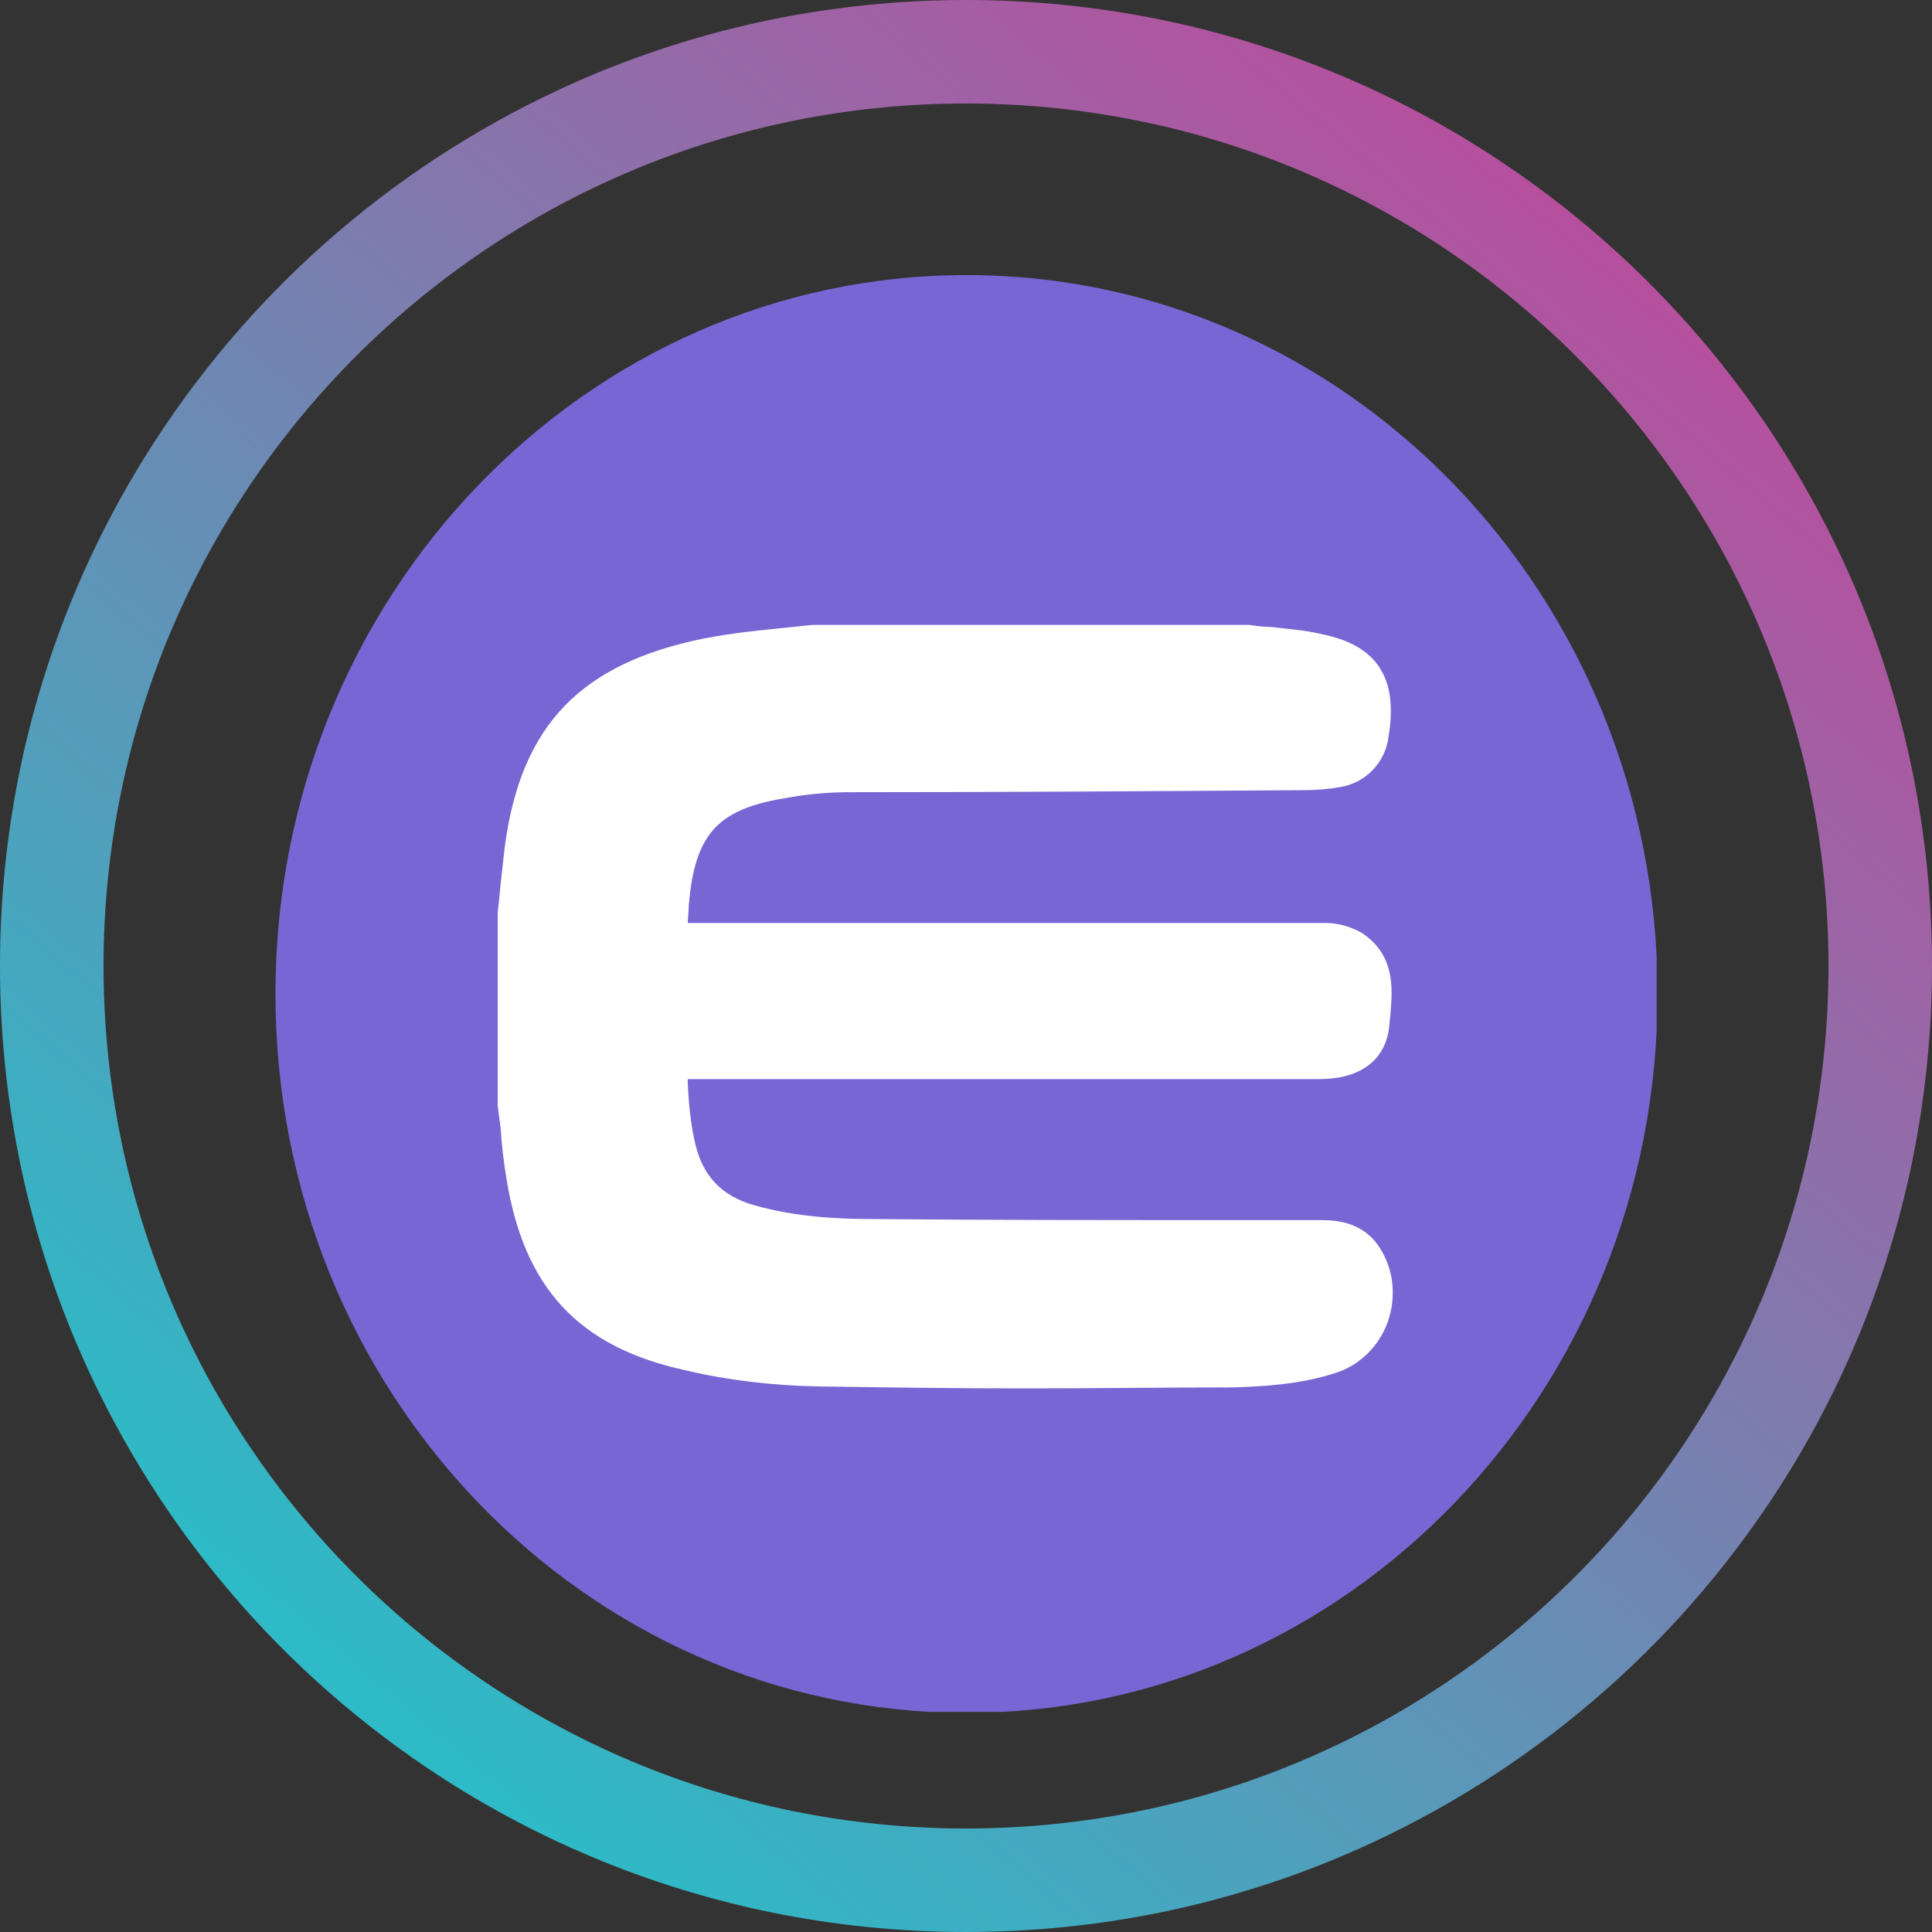 <svg width="256" height="256" viewBox="0 0 256 256" fill="none" xmlns="http://www.w3.org/2000/svg">
<rect x="0" y="0" width="256" height="256" fill="#333333" stroke="none"/>
<path d="M128 256C119.334 256.002 110.691 255.131 102.2 253.4C85.827 250.046 70.275 243.501 56.43 234.139C35.851 220.247 19.742 200.686 10.055 177.824C6.783 170.082 4.286 162.034 2.6 153.8C-0.867 136.777 -0.867 119.23 2.6 102.207C5.953 85.834 12.498 70.282 21.86 56.437C35.752 35.856 55.314 19.746 78.177 10.059C85.919 6.786 93.966 4.287 102.2 2.6C119.223 -0.867 136.77 -0.867 153.793 2.6C170.166 5.953 185.718 12.498 199.563 21.86C220.142 35.752 236.251 55.314 245.938 78.176C249.212 85.918 251.712 93.965 253.4 102.2C256.867 119.223 256.867 136.77 253.4 153.793C250.047 170.166 243.502 185.719 234.14 199.563C220.247 220.142 200.686 236.251 177.824 245.938C170.082 249.212 162.035 251.711 153.8 253.4C145.309 255.131 136.666 256.002 128 256V256ZM128 13.713C120.264 13.711 112.547 14.489 104.967 16.035C90.348 19.029 76.461 24.872 64.1 33.232C45.728 45.637 31.347 63.103 22.7 83.515C19.778 90.428 17.547 97.614 16.041 104.967C12.945 120.166 12.945 135.833 16.041 151.032C19.036 165.651 24.881 179.537 33.241 191.898C45.645 210.272 63.111 224.655 83.523 233.305C90.437 236.227 97.623 238.457 104.976 239.963C120.175 243.059 135.842 243.059 151.041 239.963C165.66 236.969 179.547 231.125 191.907 222.763C210.276 210.358 224.654 192.894 233.3 172.485C236.222 165.571 238.453 158.385 239.959 151.032C243.055 135.833 243.055 120.166 239.959 104.967C236.964 90.348 231.119 76.463 222.759 64.102C210.357 45.73 192.894 31.349 172.485 22.7C165.571 19.778 158.385 17.547 151.032 16.041C143.452 14.494 135.736 13.714 128 13.714V13.713Z" fill="url(#paint0_linear)"/>
<g clip-path="url(#clip0)">
<path d="M128.07 226.964C178.642 226.964 219.639 184.316 219.639 131.707C219.639 79.098 178.642 36.45 128.07 36.45C77.497 36.45 36.5 79.098 36.5 131.707C36.5 184.316 77.497 226.964 128.07 226.964Z" fill="#7866D5"/>
<path d="M165.137 85.355C168.236 85.758 171.465 86.027 174.565 86.564C180.635 87.773 182.701 90.998 181.668 97.447C181.41 99.865 179.602 101.746 177.277 102.149C175.856 102.418 174.306 102.552 172.886 102.418C152.738 102.418 132.719 102.552 112.571 102.552C109.601 102.552 106.501 102.821 103.53 103.358C93.586 104.971 89.711 109.27 88.936 119.75C88.549 124.586 88.549 124.586 93.327 124.586H175.727C177.019 124.586 178.181 124.989 179.343 125.661C182.96 128.08 182.056 131.976 181.926 135.469C181.797 138.291 180.118 139.903 177.277 140.44C176.115 140.709 174.952 140.709 173.661 140.709H91.519C88.549 140.709 88.549 140.709 88.807 143.799C88.936 146.621 89.195 149.442 89.84 152.263C91.132 157.369 94.102 160.593 99.139 162.071C104.564 163.684 110.246 163.952 115.8 164.087H174.565C177.019 164.087 179.343 164.355 180.893 166.774C183.347 170.804 182.056 176.044 178.181 178.597C177.664 179 177.148 179.269 176.502 179.403C172.24 180.881 167.849 181.15 163.328 181.284C144.859 181.687 126.52 181.687 108.18 181.284C102.497 181.15 96.814 180.478 91.261 179.269C78.216 176.447 71.63 169.461 69.434 155.757C68.917 152.666 68.659 149.442 68.272 146.217V121.228C68.53 118.809 68.788 116.256 69.047 113.838C70.726 98.387 77.442 90.729 92.036 87.236C97.202 86.027 102.626 85.758 107.793 85.221L165.137 85.355V85.355Z" fill="white"/>
<path d="M135.69 183.971C126.391 183.971 117.221 183.837 108.051 183.702C102.239 183.568 96.427 182.896 90.744 181.553C76.667 178.462 69.434 170.67 67.109 156.16C66.722 153.876 66.463 151.592 66.334 149.442C66.205 148.501 66.076 147.561 65.947 146.486V120.959L66.205 118.54C66.334 116.794 66.593 115.182 66.722 113.569C68.53 97.044 76.021 88.579 91.648 84.952C95.781 84.011 99.785 83.608 103.789 83.205L107.663 82.802H165.524C166.428 82.937 167.461 83.071 168.365 83.071C170.561 83.34 172.757 83.474 175.081 84.011C182.443 85.489 185.284 89.789 183.993 97.581C183.605 100.94 181.022 103.761 177.535 104.299C175.985 104.568 174.436 104.702 172.757 104.702C152.738 104.836 132.59 104.971 112.571 104.971C109.73 104.971 106.759 105.239 103.918 105.777C95.006 107.255 92.036 110.614 91.261 120.018C91.261 120.824 91.132 121.631 91.132 122.302H175.727C177.406 122.302 179.085 122.84 180.506 123.646C184.897 126.602 184.509 131.035 184.251 134.26C184.251 134.663 184.122 135.2 184.122 135.603C183.864 139.365 181.668 141.918 177.664 142.724C176.244 142.993 174.952 142.993 173.661 142.993H91.132V143.53C91.261 146.352 91.519 149.039 92.165 151.726C93.198 155.891 95.652 158.444 99.785 159.653C105.339 161.265 111.021 161.534 115.929 161.534C131.169 161.668 146.668 161.668 161.779 161.668H174.694C176.631 161.668 180.635 161.668 182.96 165.564C184.509 168.117 184.897 171.073 184.251 173.894C183.605 176.716 181.926 179.134 179.473 180.746C178.827 181.15 178.052 181.553 177.277 181.821C172.498 183.434 167.59 183.702 163.458 183.837C154.288 183.837 144.989 183.971 135.69 183.971V183.971ZM70.596 146.083C70.726 147.024 70.855 147.964 70.855 148.905L71.63 155.354C73.696 167.983 79.508 174.163 91.648 176.85C97.073 178.059 102.626 178.731 108.18 178.866C126.391 179.269 144.989 179.269 163.328 178.866C167.074 178.731 171.594 178.462 175.727 177.119C176.115 176.985 176.502 176.716 176.889 176.582C178.181 175.641 179.214 174.297 179.602 172.685C179.989 171.073 179.731 169.461 178.827 167.983C178.052 166.774 177.019 166.371 174.565 166.371H161.649C146.668 166.371 131.04 166.371 115.8 166.236C110.634 166.236 104.564 165.968 98.493 164.087C92.682 162.474 89.065 158.578 87.645 152.532C86.999 149.576 86.611 146.486 86.611 143.53V143.396C86.482 141.515 86.353 140.172 87.386 138.962C88.42 137.753 89.84 137.753 91.648 137.753H173.79C174.823 137.753 175.985 137.753 177.019 137.484C179.085 137.081 179.602 136.141 179.731 134.797C179.731 134.26 179.86 133.857 179.86 133.319C180.118 129.961 180.118 128.348 178.31 127.139C177.664 126.736 176.76 126.467 175.985 126.467H93.327C90.486 126.467 88.807 126.467 87.516 125.124C86.224 123.78 86.482 121.899 86.611 119.078C87.516 107.523 92.165 102.284 103.143 100.537C106.243 100 109.342 99.731 112.571 99.597C132.719 99.597 152.738 99.462 172.886 99.462C174.306 99.462 175.598 99.462 176.889 99.193C178.181 99.059 179.214 97.984 179.343 96.641C180.247 91.266 178.956 89.52 174.048 88.445C171.982 88.042 169.915 87.773 167.849 87.639C166.945 87.505 165.911 87.37 165.007 87.37H107.922L104.047 87.773C100.043 88.176 96.298 88.445 92.423 89.386C78.862 92.879 72.921 99.731 71.371 114.241C71.242 115.853 70.984 117.466 70.855 119.212L70.596 121.496V146.083V146.083Z" fill="white"/>
</g>
<defs>
<linearGradient id="paint0_linear" x1="215.808" y1="34.559" x2="52.736" y2="226.816" gradientUnits="userSpaceOnUse">
<stop stop-color="#B6509E"/>
<stop offset="1" stop-color="#2EBAC6"/>
</linearGradient>
<clipPath id="clip0">
<rect width="183.01" height="190.38" fill="white" transform="translate(36.5 36.45)"/>
</clipPath>
</defs>
</svg>
